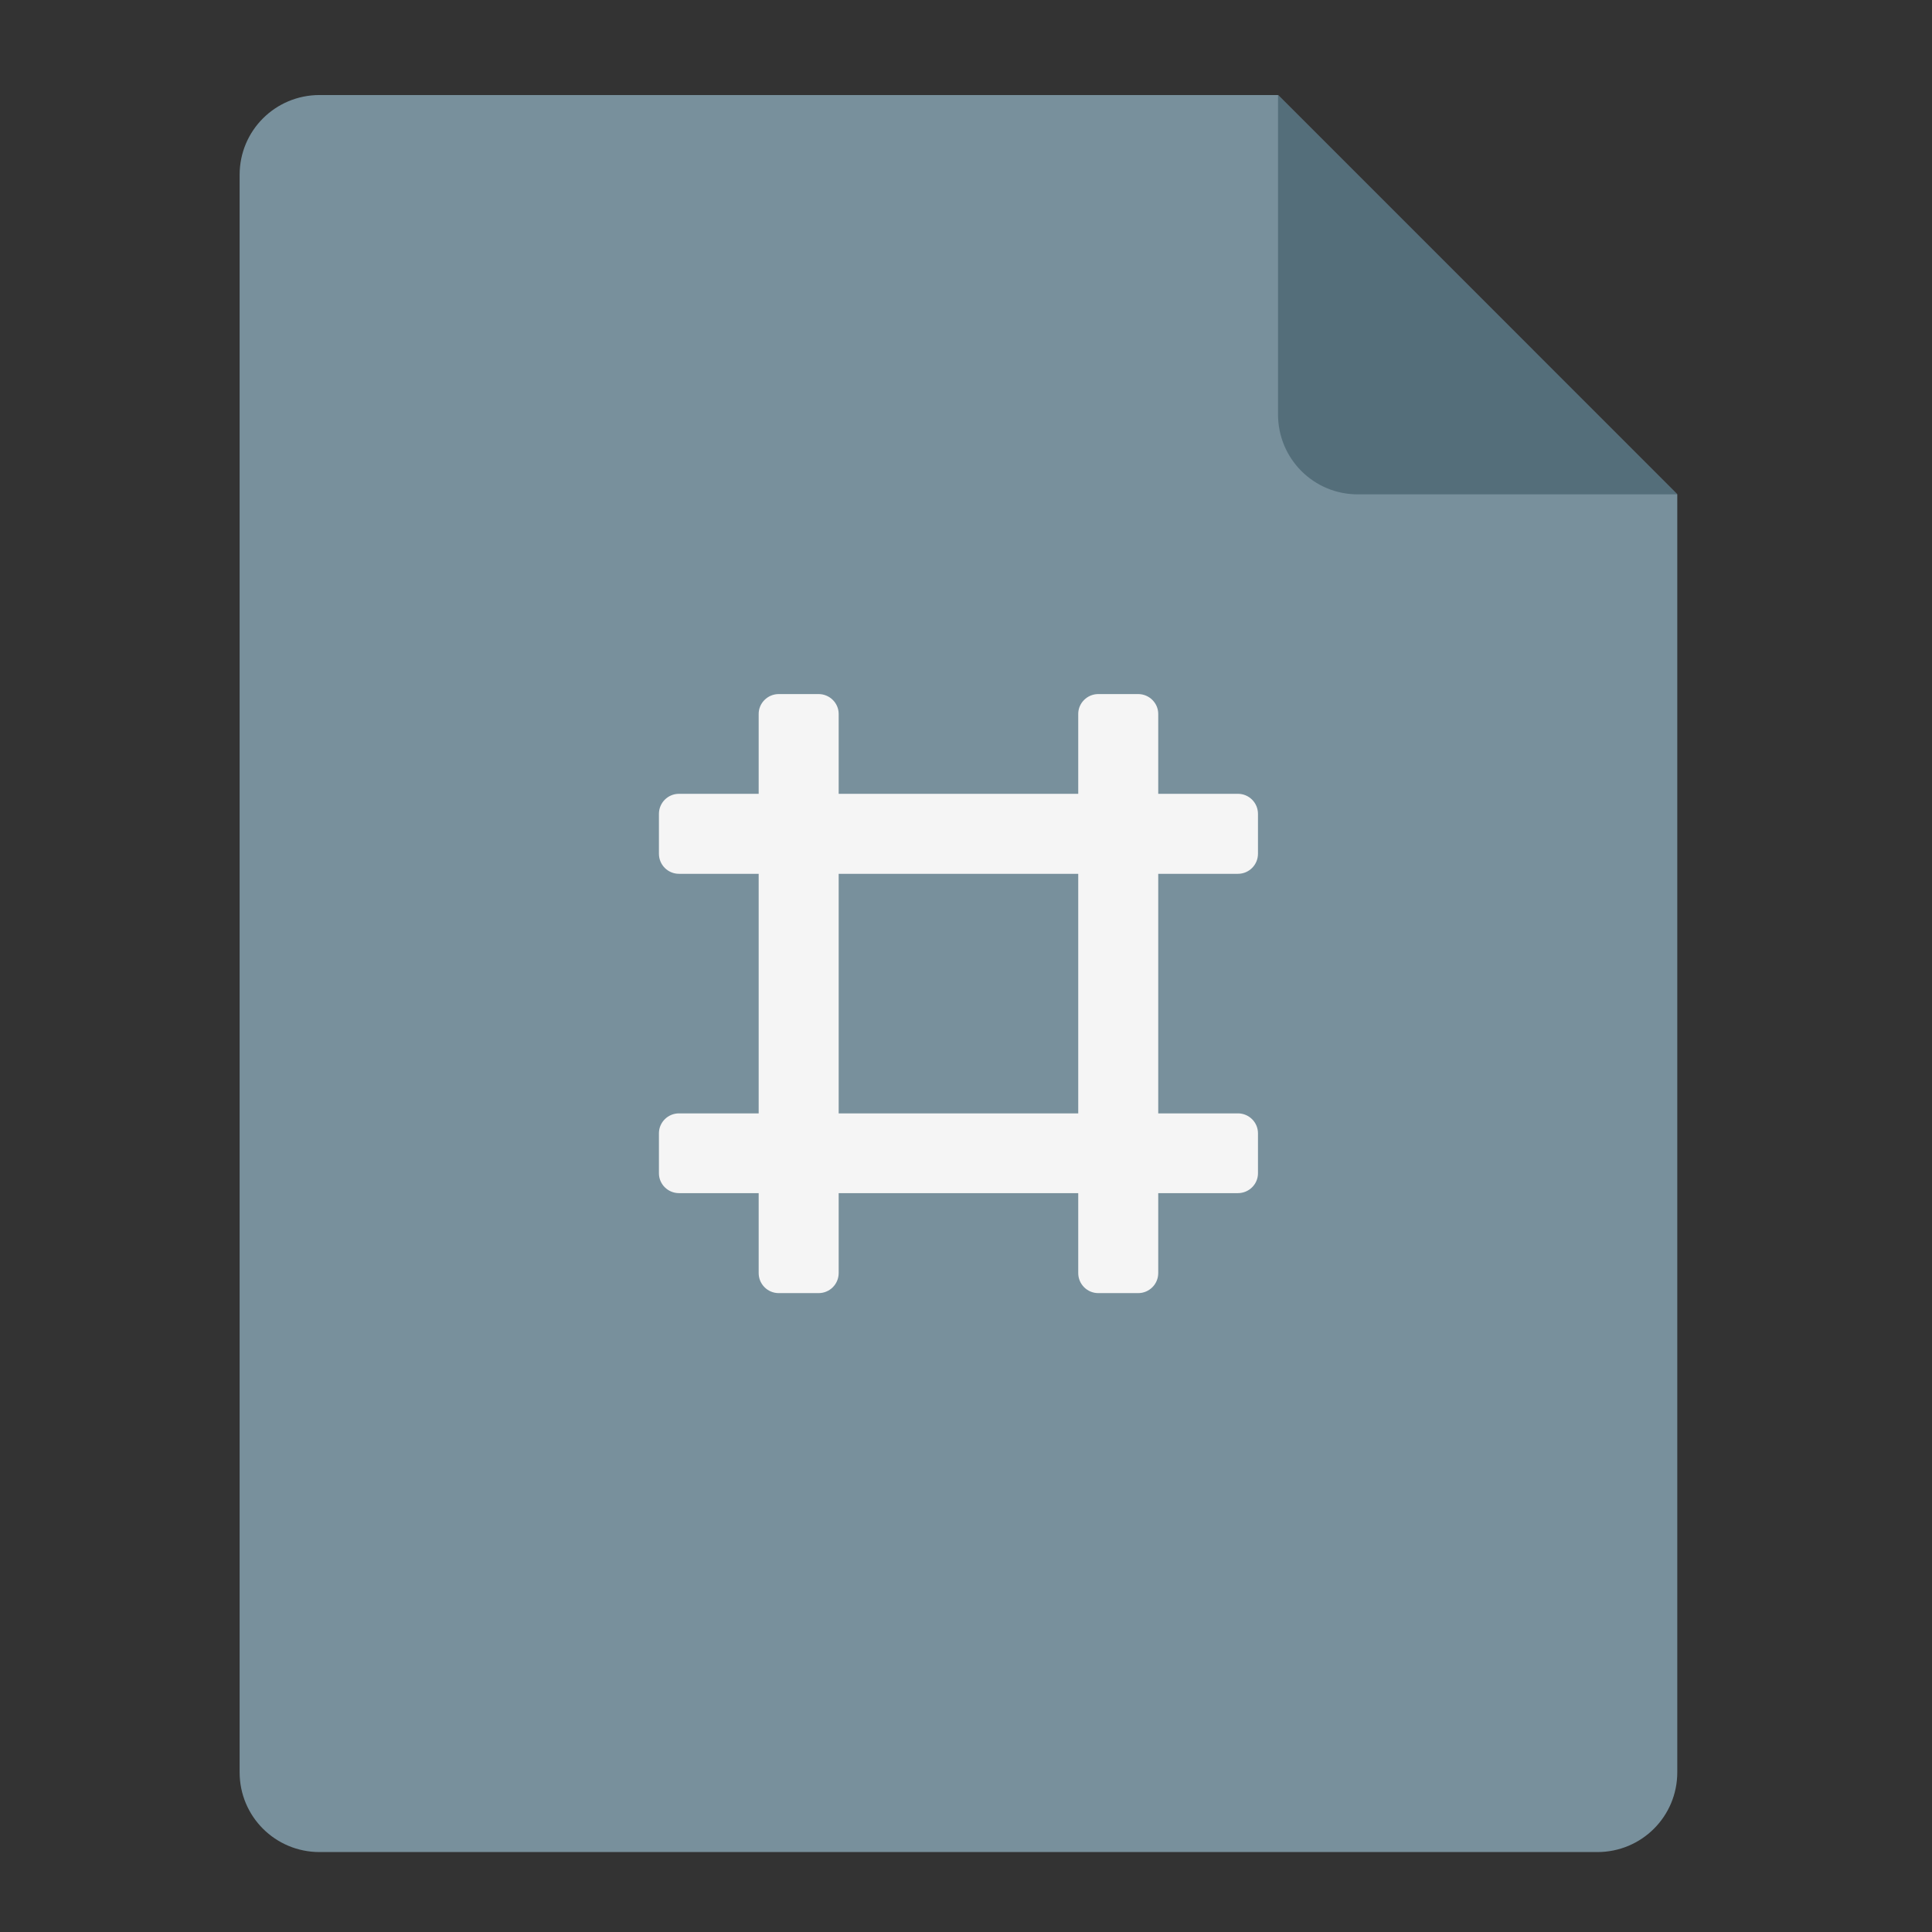 <?xml version="1.0" encoding="UTF-8"?>
<svg xmlns="http://www.w3.org/2000/svg" xmlns:xlink="http://www.w3.org/1999/xlink" width="32px" height="32px" viewBox="0 0 32 32" version="1.1">
<rect x="0" y="0" width="32" height="32" fill="#333333" stroke="none"/>
<g id="surface1">
<path style=" stroke:none;fill-rule:nonzero;fill:rgb(47.059%,56.471%,61.176%);fill-opacity:1;" d="M 21.168 1.574 L 5.293 1.574 C 4.559 1.574 3.969 2.164 3.969 2.895 L 3.969 29.355 C 3.969 30.086 4.559 30.676 5.293 30.676 L 26.457 30.676 C 27.191 30.676 27.781 30.086 27.781 29.355 L 27.781 8.188 Z M 21.168 1.574 "/>
<path style=" stroke:none;fill-rule:nonzero;fill:rgb(32.941%,43.137%,47.843%);fill-opacity:1;" d="M 27.781 8.188 L 21.168 1.574 L 21.168 6.863 C 21.168 7.598 21.758 8.188 22.488 8.188 Z M 27.781 8.188 "/>
<path style=" stroke:none;fill-rule:nonzero;fill:rgb(96.078%,96.078%,96.078%);fill-opacity:1;" d="M 12.898 11.496 L 13.559 11.496 C 13.742 11.496 13.891 11.645 13.891 11.824 L 13.891 21.086 C 13.891 21.27 13.742 21.418 13.559 21.418 L 12.898 21.418 C 12.715 21.418 12.566 21.27 12.566 21.086 L 12.566 11.824 C 12.566 11.645 12.715 11.496 12.898 11.496 Z M 12.898 11.496 "/>
<path style=" stroke:none;fill-rule:nonzero;fill:rgb(96.078%,96.078%,96.078%);fill-opacity:1;" d="M 18.191 11.496 L 18.852 11.496 C 19.035 11.496 19.184 11.645 19.184 11.824 L 19.184 21.086 C 19.184 21.27 19.035 21.418 18.852 21.418 L 18.191 21.418 C 18.008 21.418 17.859 21.27 17.859 21.086 L 17.859 11.824 C 17.859 11.645 18.008 11.496 18.191 11.496 Z M 18.191 11.496 "/>
<path style=" stroke:none;fill-rule:nonzero;fill:rgb(96.078%,96.078%,96.078%);fill-opacity:1;" d="M 20.836 13.48 L 20.836 14.141 C 20.836 14.324 20.688 14.473 20.504 14.473 L 11.246 14.473 C 11.062 14.473 10.914 14.324 10.914 14.141 L 10.914 13.48 C 10.914 13.297 11.062 13.148 11.246 13.148 L 20.504 13.148 C 20.688 13.148 20.836 13.297 20.836 13.48 Z M 20.836 13.48 "/>
<path style=" stroke:none;fill-rule:nonzero;fill:rgb(96.078%,96.078%,96.078%);fill-opacity:1;" d="M 20.836 18.77 L 20.836 19.434 C 20.836 19.613 20.688 19.762 20.504 19.762 L 11.246 19.762 C 11.062 19.762 10.914 19.613 10.914 19.434 L 10.914 18.77 C 10.914 18.59 11.062 18.441 11.246 18.441 L 20.504 18.441 C 20.688 18.441 20.836 18.59 20.836 18.77 Z M 20.836 18.77 "/>
</g>
</svg>
